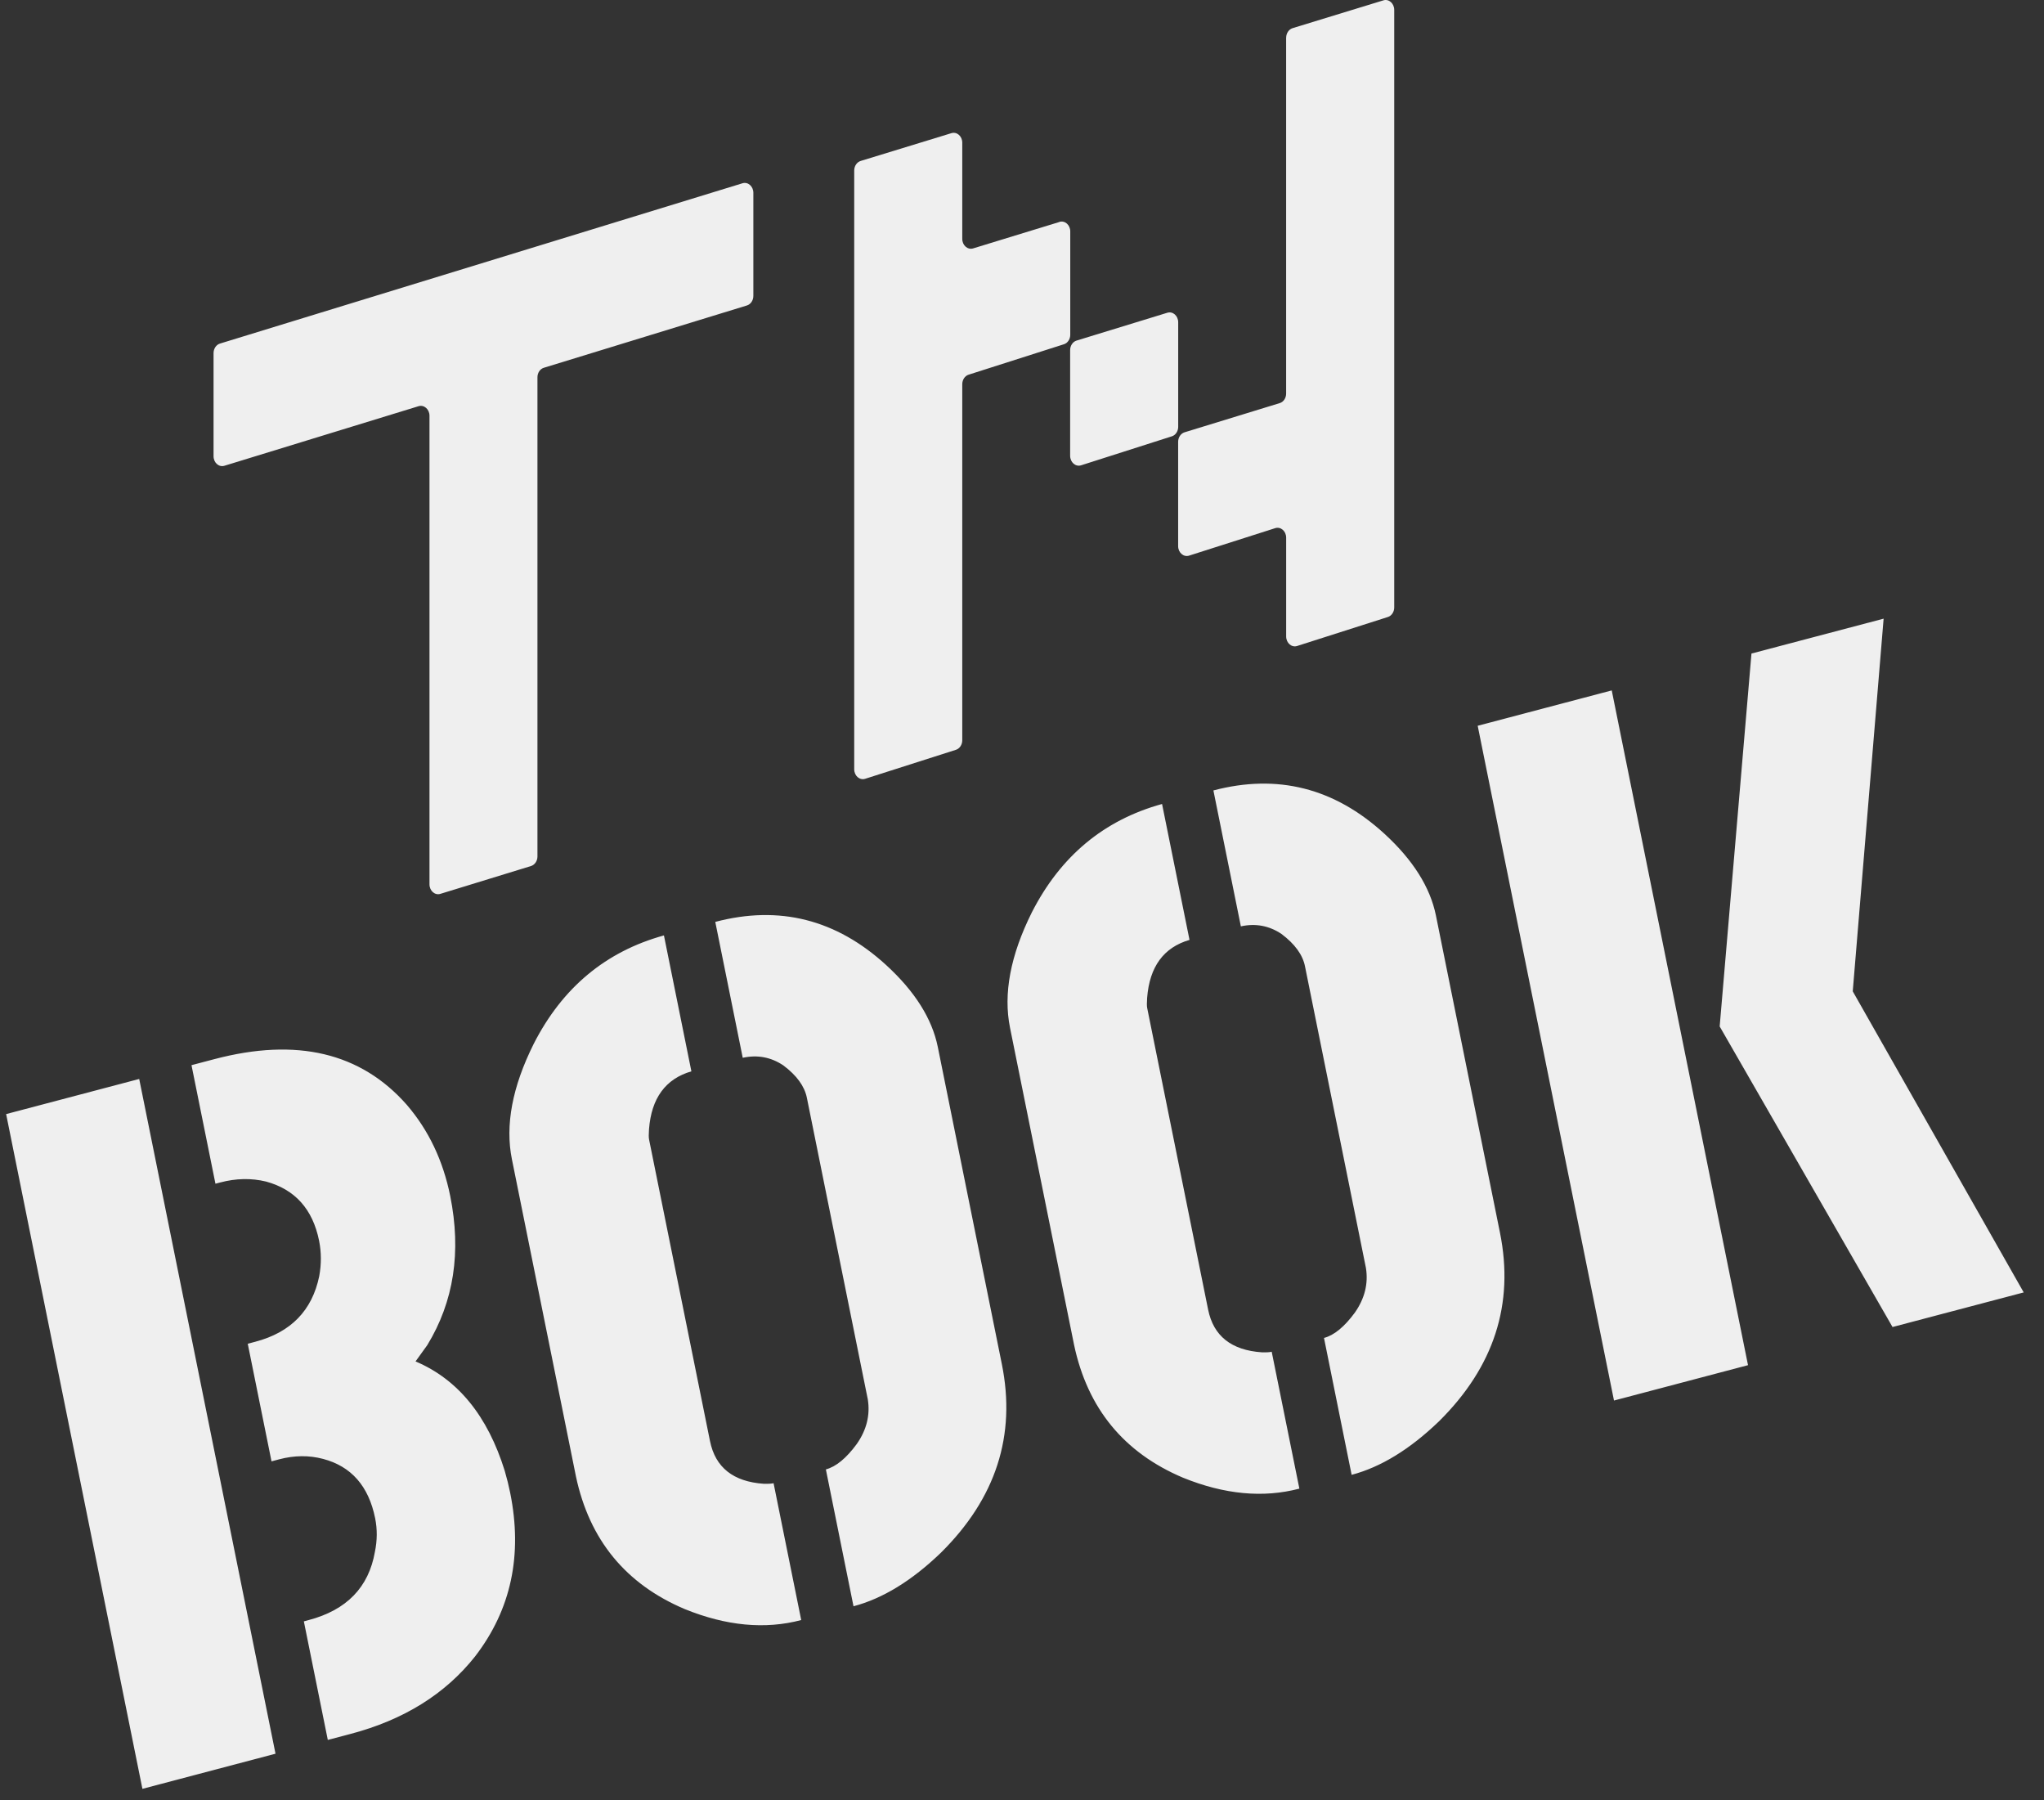 <svg width="67" height="59" viewBox="0 0 67 59" fill="none" xmlns="http://www.w3.org/2000/svg">
<rect x="0" y="0" width="67" height="59" fill="#333333" stroke="none"/>
<path fill-rule="evenodd" clip-rule="evenodd" d="M42.158 1.237V12.898C42.158 13.045 42.072 13.173 41.948 13.21L38.828 14.167C38.705 14.205 38.618 14.334 38.618 14.479V17.896C38.618 18.11 38.798 18.266 38.978 18.208L41.799 17.308C41.98 17.25 42.159 17.405 42.159 17.62V20.857C42.159 21.072 42.338 21.227 42.519 21.169L45.494 20.219C45.615 20.181 45.701 20.052 45.701 19.907V0.324C45.701 0.111 45.524 -0.045 45.344 0.012L42.369 0.923C42.246 0.962 42.159 1.09 42.159 1.236L42.158 1.237ZM34.727 7.274L31.899 8.14C31.72 8.195 31.542 8.041 31.542 7.828V4.676C31.542 4.463 31.366 4.308 31.185 4.364L28.21 5.275C28.087 5.314 28 5.442 28 5.588V25.209C28 25.424 28.179 25.579 28.36 25.521L31.335 24.571C31.456 24.533 31.542 24.404 31.542 24.259V12.592C31.542 12.446 31.626 12.319 31.749 12.279L34.875 11.281C34.997 11.243 35.082 11.114 35.082 10.969V7.584C35.082 7.371 34.906 7.216 34.725 7.272L34.727 7.274ZM35.078 14.936V11.475V11.473C35.078 11.328 35.165 11.199 35.288 11.161L38.263 10.249C38.444 10.193 38.62 10.348 38.62 10.562V13.986C38.62 14.132 38.535 14.26 38.413 14.298L35.438 15.248C35.257 15.306 35.078 15.151 35.078 14.936ZM7 11.571V14.95C7 15.164 7.176 15.319 7.357 15.263L13.721 13.311C13.9 13.257 14.078 13.411 14.078 13.624V28.979C14.078 29.192 14.255 29.348 14.435 29.292L17.407 28.38C17.53 28.341 17.617 28.213 17.617 28.067V12.364C17.617 12.217 17.703 12.089 17.827 12.052L24.484 10.01C24.607 9.972 24.694 9.844 24.694 9.698V6.319C24.694 6.105 24.517 5.95 24.337 6.006L7.21 11.259C7.087 11.297 7 11.425 7 11.571ZM48.437 23.784L52.905 45.896L57.298 44.737L52.831 22.625L48.437 23.784ZM57.411 21.417L56.369 33.637L62.035 43.487L66.335 42.353L60.731 32.486L61.743 20.274L57.411 21.417ZM35.208 44.077L33.108 33.684C32.882 32.568 33.12 31.307 33.821 29.902C34.761 28.058 36.184 26.872 38.091 26.347L38.991 30.801C38.144 31.047 37.681 31.679 37.602 32.698C37.59 32.856 37.591 32.967 37.603 33.03L39.601 42.917C39.776 43.781 40.362 44.247 41.361 44.316C41.515 44.32 41.623 44.314 41.685 44.297L42.592 48.783C41.407 49.095 40.136 48.976 38.778 48.425C36.84 47.605 35.65 46.156 35.208 44.077ZM44.305 48.331L43.399 43.845C43.731 43.758 44.069 43.48 44.412 43.013C44.735 42.55 44.855 42.064 44.774 41.553L42.776 31.666C42.7 31.287 42.442 30.933 42.004 30.605C41.599 30.335 41.156 30.252 40.674 30.357L39.774 25.903C41.872 25.35 43.74 25.822 45.377 27.32C46.317 28.181 46.88 29.075 47.068 30.001L49.167 40.394C49.64 42.731 48.973 44.793 47.168 46.578C46.215 47.494 45.261 48.079 44.305 48.331ZM16.78 37.991L18.879 48.384C19.321 50.463 20.511 51.913 22.449 52.732C23.808 53.283 25.079 53.403 26.263 53.09L25.357 48.605C25.295 48.621 25.187 48.628 25.033 48.624C24.034 48.555 23.448 48.088 23.273 47.225L21.275 37.338C21.263 37.275 21.262 37.164 21.274 37.005C21.352 35.986 21.816 35.354 22.663 35.108L21.763 30.654C19.856 31.18 18.433 32.365 17.493 34.21C16.792 35.615 16.554 36.875 16.78 37.991ZM27.071 48.153L27.977 52.638C28.933 52.386 29.887 51.802 30.84 50.885C32.645 49.1 33.312 47.039 32.839 44.701L30.74 34.309C30.552 33.382 29.989 32.488 29.049 31.627C27.412 30.129 25.544 29.657 23.446 30.211L24.346 34.664C24.828 34.56 25.271 34.642 25.676 34.913C26.114 35.241 26.371 35.594 26.448 35.973L28.446 45.86C28.527 46.371 28.407 46.858 28.084 47.32C27.741 47.787 27.403 48.065 27.071 48.153ZM0.201 36.509L4.668 58.621L9.031 57.47L4.563 35.358L0.201 36.509ZM9.96 53.133L10.745 57.018L11.492 56.821C13.238 56.36 14.598 55.513 15.574 54.28C16.753 52.749 17.136 50.962 16.723 48.919C16.676 48.688 16.617 48.448 16.545 48.201C15.984 46.397 15.009 45.202 13.621 44.614C13.741 44.449 13.869 44.271 14.006 44.08C14.877 42.652 15.127 41.022 14.757 39.19C14.523 38.032 14.049 37.037 13.334 36.205C11.828 34.495 9.725 33.996 7.025 34.709L6.277 34.906L7.062 38.791L7.218 38.75C7.737 38.613 8.238 38.603 8.721 38.72C9.671 38.979 10.25 39.625 10.459 40.657C10.535 41.036 10.537 41.424 10.464 41.82C10.232 42.946 9.534 43.662 8.371 43.969L8.121 44.035L8.9 47.889L9.149 47.823C9.648 47.691 10.128 47.687 10.591 47.809C11.515 48.053 12.084 48.701 12.297 49.754C12.369 50.112 12.367 50.479 12.289 50.854C12.086 52.017 11.362 52.763 10.115 53.091L9.96 53.133Z" fill="#EFEFEF"/>
</svg>

